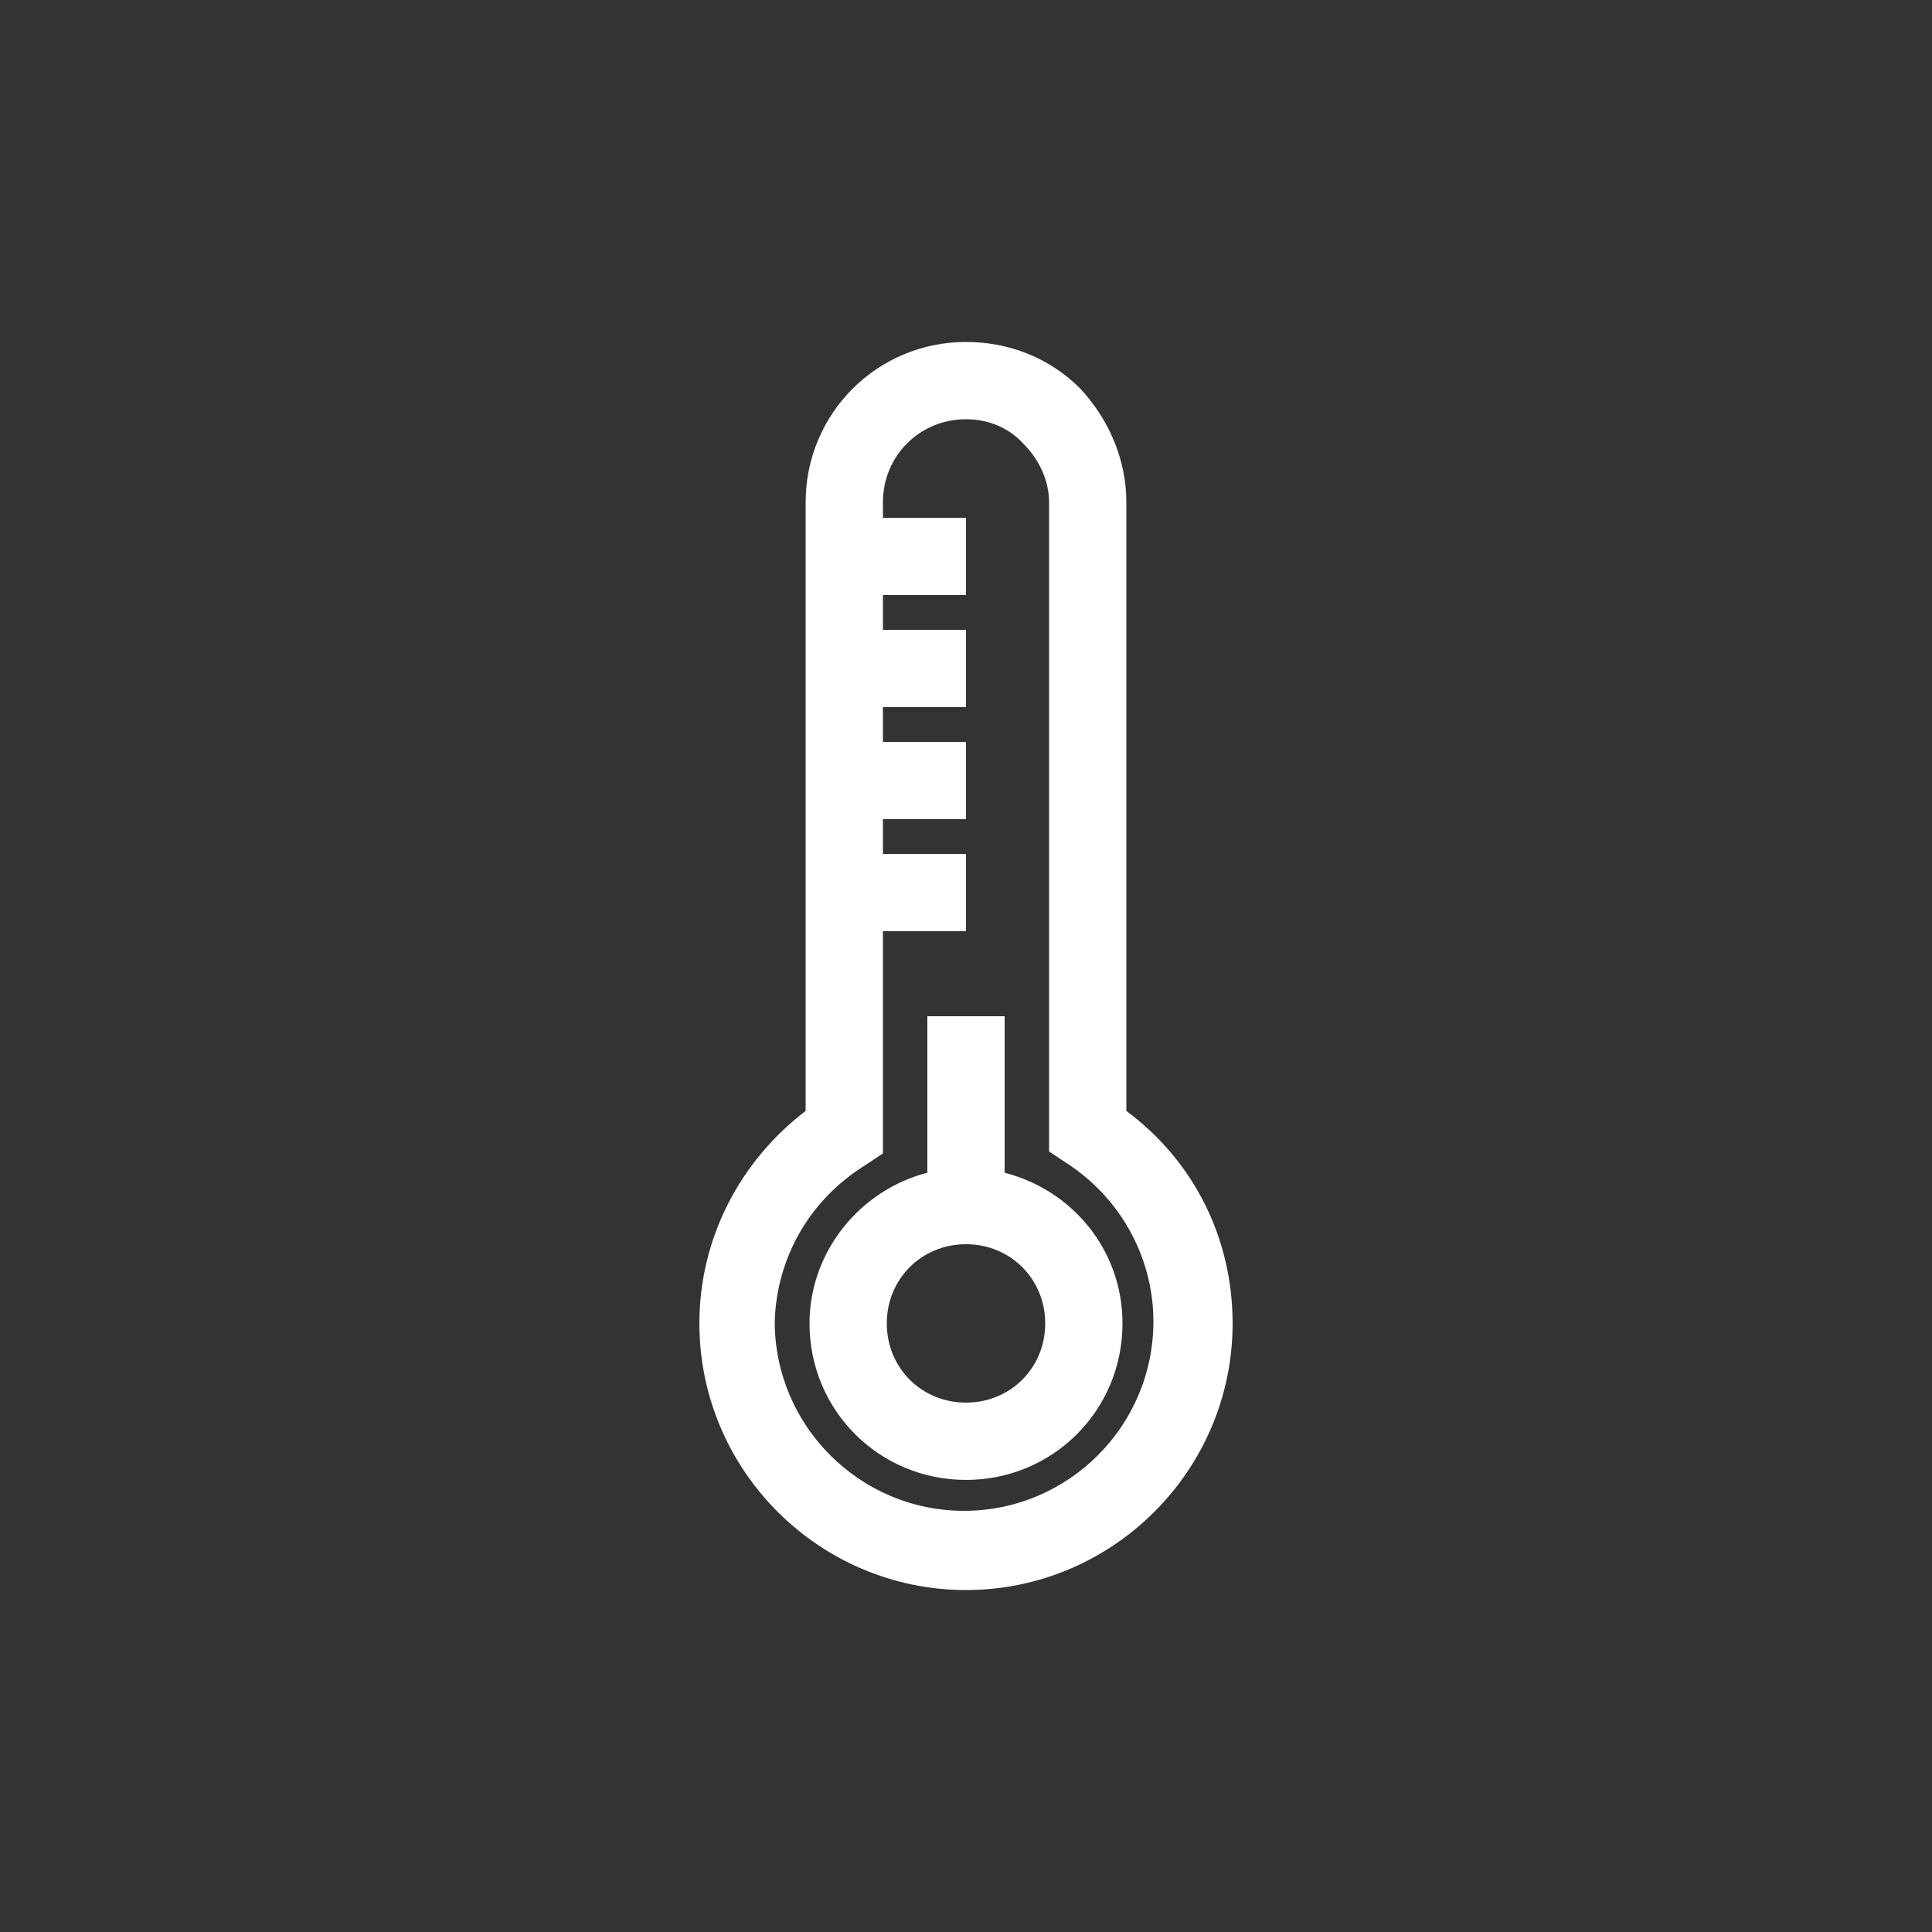 <!DOCTYPE svg PUBLIC "-//W3C//DTD SVG 1.1//EN" "http://www.w3.org/Graphics/SVG/1.1/DTD/svg11.dtd">
<!-- Uploaded to: SVG Repo, www.svgrepo.com, Transformed by: SVG Repo Mixer Tools -->
<svg fill="#ffffff" width="800px" height="800px" viewBox="0 0 100 100" enable-background="new 0 0 100 100" id="Layer_1" version="1.1" xml:space="preserve" xmlns="http://www.w3.org/2000/svg" xmlns:xlink="http://www.w3.org/1999/xlink">
<rect x="0" y="0" width="100" height="100" fill="#333333" stroke="none"/>
<g id="SVGRepo_bgCarrier" stroke-width="0"/>
<g id="SVGRepo_tracerCarrier" stroke-linecap="round" stroke-linejoin="round"/>
<g id="SVGRepo_iconCarrier"> <g> <path d="M50,82.3c7.6,0,13.8-6.2,13.8-13.8c0-4.4-2-8.4-5.5-11V26c0-2.2-0.9-4.3-2.4-5.9c-1.6-1.6-3.7-2.4-5.9-2.4 c-4.6,0-8.3,3.7-8.3,8.3v31.5c-3.4,2.6-5.5,6.6-5.5,11C36.2,76.1,42.4,82.3,50,82.3z M44.8,60.3l0.9-0.6V48.2H50v-4h-4.3v-1.8H50 v-4h-4.3v-1.8H50v-4h-4.3v-1.8H50v-4h-4.3V26c0-2.4,1.9-4.3,4.3-4.3c1.1,0,2.2,0.4,3,1.3c0.8,0.8,1.3,1.9,1.3,3v33.6l0.9,0.6 c2.8,1.8,4.5,4.9,4.5,8.2c0,5.4-4.4,9.8-9.8,9.8s-9.8-4.4-9.8-9.8C40.2,65.1,41.9,62.1,44.8,60.3z"/> <path d="M50,76.6c4.5,0,8.1-3.6,8.1-8.1c0-3.8-2.6-6.9-6.1-7.8v-8.1h-4v8.1c-3.5,0.9-6.1,4.1-6.1,7.8C41.9,73,45.5,76.6,50,76.6z M50,64.4c2.3,0,4.1,1.8,4.1,4.1s-1.8,4.1-4.1,4.1s-4.1-1.8-4.1-4.1S47.7,64.4,50,64.4z"/> </g> </g>
</svg>